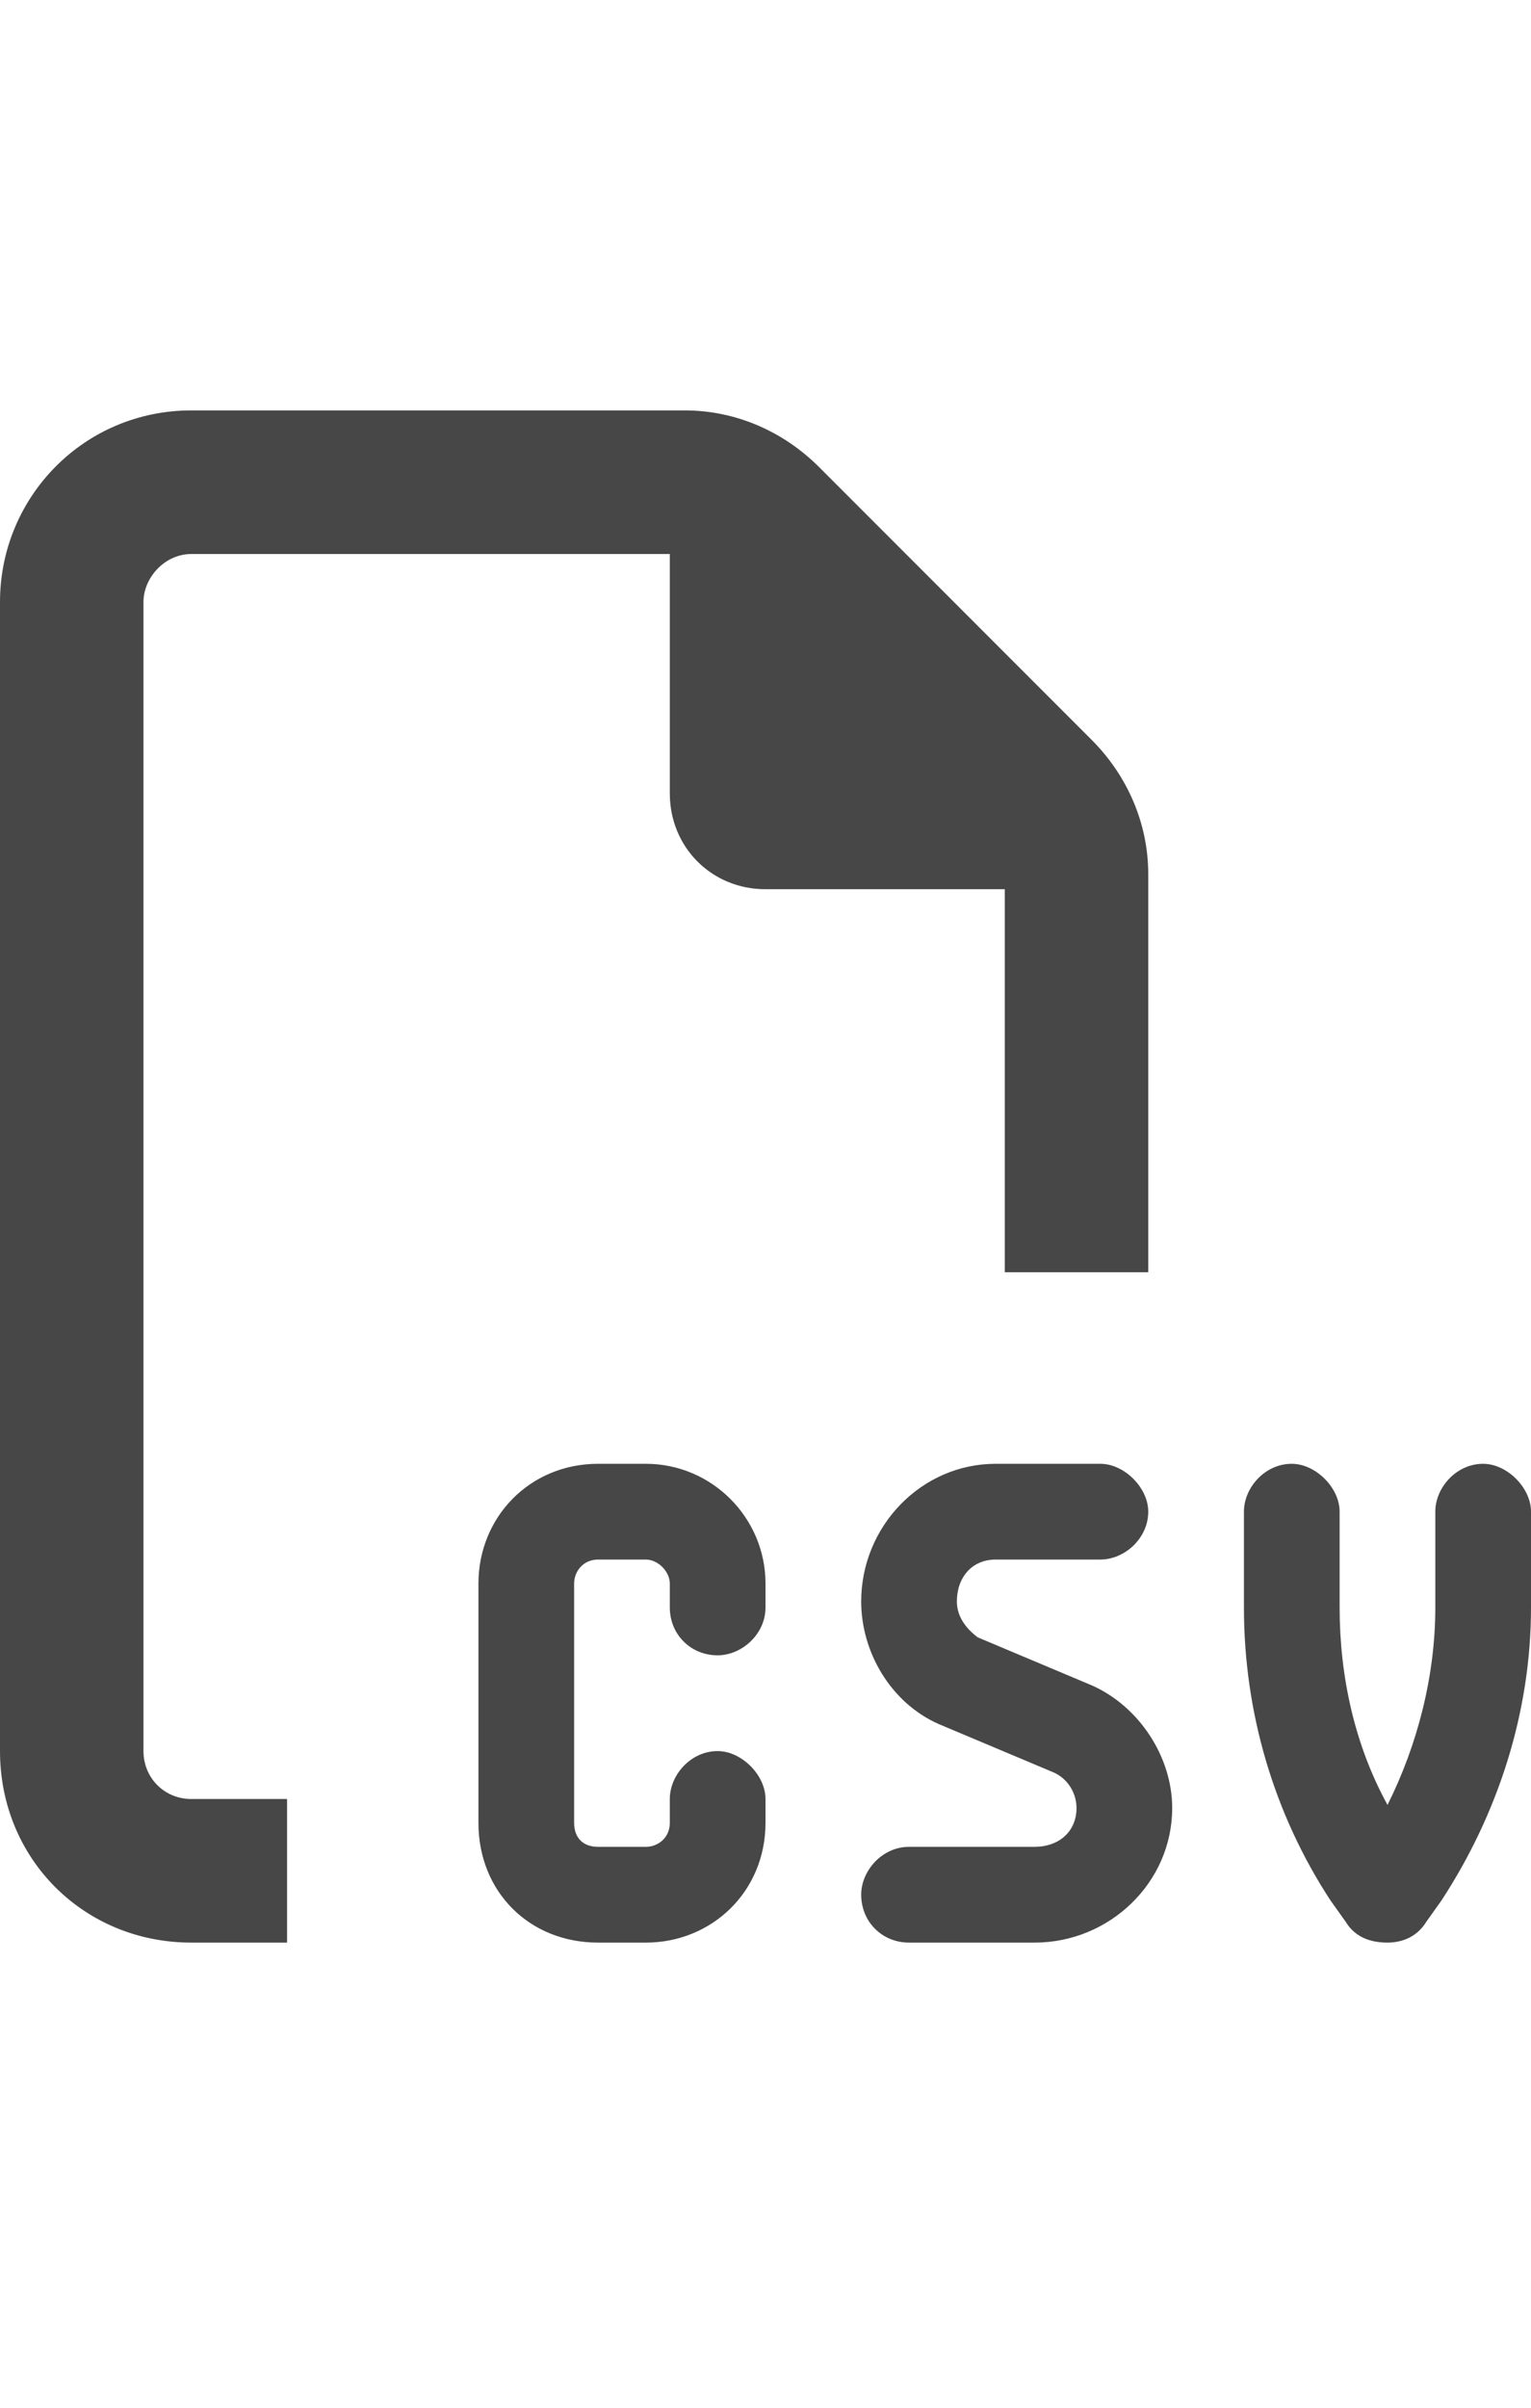 <svg width="14" height="22" viewBox="0 0 14 22" fill="none" xmlns="http://www.w3.org/2000/svg">
<g id="label-paired / sm / file-csv-sm / bold" clip-path="url(#clip0_2556_12250)">
<path id="icon" d="M1.75 16.438H2.625V17.75H1.75C0.766 17.75 0 16.984 0 16V5.5C0 4.543 0.766 3.75 1.75 3.75H6.262C6.727 3.75 7.164 3.941 7.492 4.27L9.98 6.758C10.309 7.086 10.5 7.523 10.5 7.988V11.625H9.188V8.125H7C6.508 8.125 6.125 7.742 6.125 7.25V5.062H1.75C1.504 5.062 1.312 5.281 1.312 5.5V16C1.312 16.246 1.504 16.438 1.75 16.438ZM5.469 13.375H5.906C6.508 13.375 7 13.867 7 14.469V14.688C7 14.934 6.781 15.125 6.562 15.125C6.316 15.125 6.125 14.934 6.125 14.688V14.469C6.125 14.359 6.016 14.25 5.906 14.25H5.469C5.332 14.25 5.25 14.359 5.25 14.469V16.656C5.25 16.793 5.332 16.875 5.469 16.875H5.906C6.016 16.875 6.125 16.793 6.125 16.656V16.438C6.125 16.219 6.316 16 6.562 16C6.781 16 7 16.219 7 16.438V16.656C7 17.285 6.508 17.75 5.906 17.75H5.469C4.84 17.75 4.375 17.285 4.375 16.656V14.469C4.375 13.867 4.84 13.375 5.469 13.375ZM9.105 13.375H10.062C10.281 13.375 10.5 13.594 10.5 13.812C10.5 14.059 10.281 14.25 10.062 14.25H9.105C8.887 14.25 8.75 14.414 8.75 14.633C8.75 14.77 8.832 14.879 8.941 14.961L9.98 15.398C10.418 15.59 10.719 16.055 10.719 16.52C10.719 17.203 10.145 17.75 9.461 17.75H8.312C8.066 17.75 7.875 17.559 7.875 17.312C7.875 17.094 8.066 16.875 8.312 16.875H9.461C9.68 16.875 9.844 16.738 9.844 16.52C9.844 16.383 9.762 16.246 9.625 16.191L8.586 15.754C8.148 15.562 7.875 15.098 7.875 14.633C7.875 13.949 8.422 13.375 9.105 13.375ZM11.812 13.375C12.031 13.375 12.25 13.594 12.25 13.812V14.688C12.25 15.316 12.387 15.945 12.688 16.492C12.961 15.945 13.125 15.316 13.125 14.688V13.812C13.125 13.594 13.316 13.375 13.562 13.375C13.781 13.375 14 13.594 14 13.812V14.688C14 15.645 13.699 16.574 13.18 17.367L13.043 17.559C12.961 17.695 12.824 17.75 12.688 17.75C12.523 17.75 12.387 17.695 12.305 17.559L12.168 17.367C11.648 16.574 11.375 15.645 11.375 14.688V13.812C11.375 13.594 11.566 13.375 11.812 13.375Z" fill="black" fill-opacity="0.72"/>
</g>
<defs>
<clipPath id="clip0_2556_12250">
<rect width="14" height="22" fill="white"/>
</clipPath>
</defs>
</svg>
